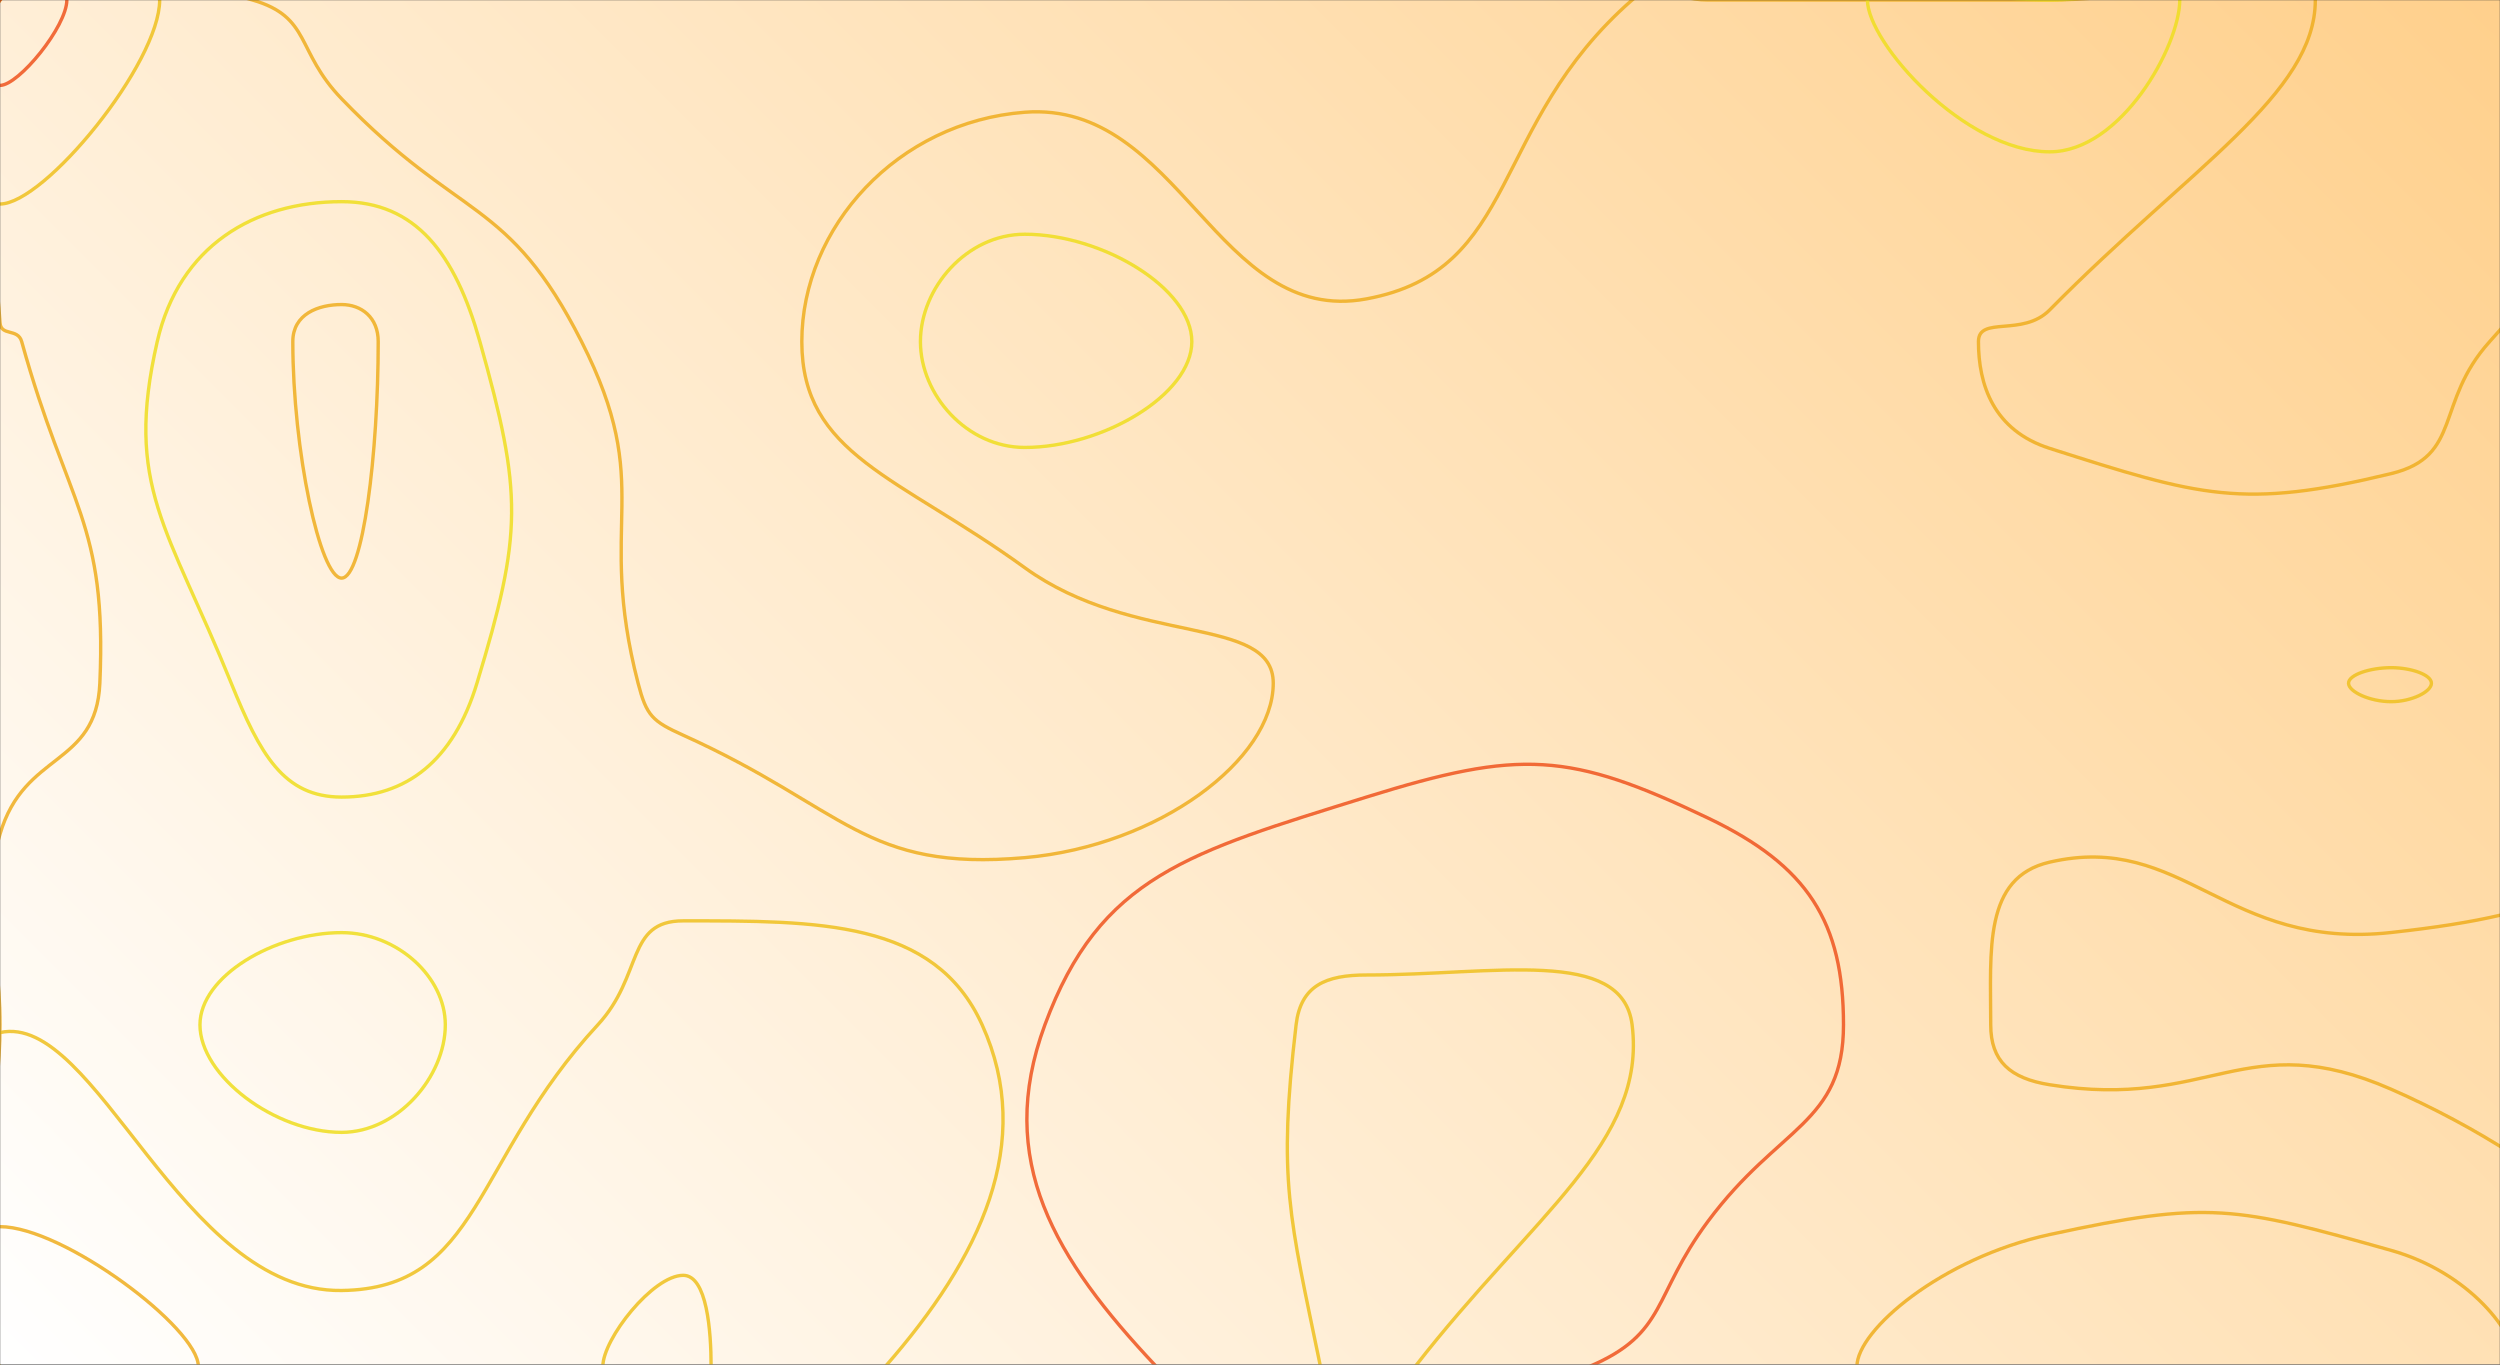<svg xmlns="http://www.w3.org/2000/svg" version="1.1" xmlns:xlink="http://www.w3.org/1999/xlink" xmlns:svgjs="http://svgjs.dev/svgjs" width="1471" height="803" preserveAspectRatio="none" viewBox="0 0 1471 803"><rect x="0" y="0" width="1471" height="803" fill="#333333" stroke="none"/><g mask="url(&quot;#SvgjsMask3240&quot;)" fill="none"><rect width="1471" height="803" x="0" y="0" fill="url(&quot;#SvgjsLinearGradient3241&quot;)"></rect><path d="M12.76 201C10.53 192.94 0.52 198.07 0 189.83C-5.86 97.57 -41.67 53.24 0 0C32.61 -41.67 82.75 -19.03 148.57 0C183.25 10.03 173.85 29.94 201 58.12C270.66 130.44 298.88 115.64 342.18 201C386.1 287.58 350.5 305.41 375.45 402C380.41 421.2 383.86 424.41 402 432.59C497.63 475.73 508.48 512.97 603 504.64C682.07 497.67 749.18 446.83 749.18 402C749.18 361.54 667.23 380.6 603 334.06C528.54 280.1 471.79 267.76 471.79 201C471.79 133.75 528.07 71.71 603 66.04C694.18 59.14 715.87 192.16 804 175.87C894.54 159.14 875.86 73.91 960.33 0C976.36 -14.03 982.66 0 1005 0C1105.5 0 1105.5 0 1206 0C1284.16 0 1362.33 -35.95 1362.33 0C1362.33 55.24 1289.23 97.99 1206 182.39C1190.12 198.49 1164.12 185.62 1164.12 201C1164.12 226.33 1172.91 253.23 1206 263.81C1294.35 292.06 1319.57 299.87 1407 278.66C1449.03 268.46 1432.57 236.92 1464.92 201C1533.07 125.32 1566.24 55.45 1608 55.45C1637.78 55.45 1608 128.23 1608 201C1608 301.5 1608 301.5 1608 402C1608 432.46 1629.91 446.92 1608 462.91C1529.41 520.26 1510.66 537.24 1407 548.68C1309.66 559.43 1284.76 489.14 1206 507.29C1166.93 516.3 1171.34 558.92 1171.34 603C1171.34 624.41 1182.74 634.52 1206 638.26C1300.57 653.48 1321.04 603.17 1407 640.92C1509.73 686.04 1583.39 756.98 1583.39 804C1583.39 838.52 1495.2 804 1407 804C1306.5 804 1306.5 804 1206 804C1105.5 804 1105.5 804 1005 804C904.5 804 904.5 804 804 804C703.5 804 703.5 804 603 804C502.5 804 502.5 804 402 804C301.5 804 301.5 804 201 804C100.5 804 50.25 854.25 0 804C-50.25 753.75 0 703.5 0 603C0 546.9 -15.07 542.37 0 490.81C14.3 441.87 56.58 451.35 58.75 402C62.96 306.44 39.9 299.02 12.76 201" stroke="rgba(238, 174, 34, 0.867)" stroke-width="2"></path><path d="M201 548.76C161.36 548.76 117.66 574.37 117.66 603C117.66 633.13 161.77 666.28 201 666.28C233.95 666.28 262.02 633.47 262.02 603C262.02 574.71 233.54 548.76 201 548.76" stroke="rgba(238, 221, 34, 0.867)" stroke-width="2"></path><path d="M92.52 201C105.46 144.56 149.69 118.66 201 118.66C244.61 118.66 267.81 149.23 282.36 201C307.63 290.9 307.44 313.71 280.64 402C266.76 447.71 239.12 469 201 469C166.83 469 152.99 443.82 136.06 402C98.75 309.82 72.99 286.23 92.52 201" stroke="rgba(238, 221, 34, 0.867)" stroke-width="2"></path><path d="M93.95 0C93.95 37.13 26.28 120.04 0 120.04C-20.7 120.04 -26.35 33.67 0 0C20.62 -26.35 93.95 -22.89 93.95 0" stroke="rgba(238, 193, 34, 0.867)" stroke-width="2"></path><path d="M541.58 201C541.58 169.52 568.67 137.83 603 137.83C648.52 137.83 701.27 169.57 701.27 201C701.27 232.3 648.58 263.28 603 263.28C568.73 263.28 541.58 232.25 541.58 201" stroke="rgba(238, 221, 34, 0.867)" stroke-width="2"></path><path d="M1206 89.33C1156.15 89.33 1098.8 25.26 1098.8 0C1098.8 -19.41 1152.4 0 1206 0C1244.28 0 1282.57 -17.61 1282.57 0C1282.57 27.06 1248.03 89.33 1206 89.33" stroke="rgba(238, 221, 34, 0.867)" stroke-width="2"></path><path d="M1550.08 201C1550.08 167.47 1591.09 142.09 1608 142.09C1620.05 142.09 1608 171.55 1608 201C1608 254.39 1621.55 307.78 1608 307.78C1592.59 307.78 1550.08 250.31 1550.08 201" stroke="rgba(238, 193, 34, 0.867)" stroke-width="2"></path><path d="M1381.88 402C1381.88 397.06 1394.49 392.86 1407 392.86C1418.87 392.86 1430.65 397.07 1430.65 402C1430.65 407.07 1418.89 412.86 1407 412.86C1394.5 412.86 1381.88 407.06 1381.88 402" stroke="rgba(238, 193, 34, 0.867)" stroke-width="2"></path><path d="M351.75 603C378.6 573.95 368.27 541.83 402 541.83C481.34 541.83 549.85 541.22 577.88 603C609.33 672.31 576.99 739.96 520.96 804C489.05 840.46 461.48 804 402 804C301.5 804 301.5 804 201 804C100.5 804 50.83 853.67 0 804C-49.67 755.46 -44.04 617.36 0 607.57C56.46 595.02 106.56 760.56 201 759.33C282.43 758.27 278.1 682.7 351.75 603" stroke="rgba(238, 193, 34, 0.867)" stroke-width="2"></path><path d="M614.82 603C647.17 515.39 699.6 501.55 804 469C894.69 440.72 923.51 442.44 1005 481.34C1063.86 509.44 1084.71 542.64 1084.71 603C1084.71 661.26 1046.85 662.29 1005 718.58C972.13 762.79 981.15 784.5 935.27 804C880.65 827.21 869.63 804 804 804C742.15 804 715.23 841.1 680.31 804C620.64 740.6 585.32 682.89 614.82 603" stroke="rgba(238, 87, 34, 0.867)" stroke-width="2"></path><path d="M1092.62 804C1092.62 782.75 1142.22 740.27 1206 726.42C1299.41 706.14 1315.37 709.88 1407 735.74C1452.79 748.67 1480.84 784.32 1480.84 804C1480.84 818.45 1443.92 804 1407 804C1306.5 804 1306.5 804 1206 804C1149.31 804 1092.62 821.54 1092.62 804" stroke="rgba(238, 174, 34, 0.867)" stroke-width="2"></path><path d="M172.29 201C172.29 184.71 187.42 179.2 201 179.2C212.54 179.2 222.54 186.62 222.54 201C222.54 267.09 213.51 340.15 201 340.15C188.38 340.15 172.29 265.19 172.29 201" stroke="rgba(238, 174, 34, 0.867)" stroke-width="2"></path><path d="M39.33 0C39.33 15.54 11 50.25 0 50.25C-8.66 50.25 -11.03 14.09 0 0C8.63 -11.03 39.33 -9.58 39.33 0" stroke="rgba(238, 87, 34, 0.867)" stroke-width="2"></path><path d="M762.62 603C765.34 579.85 780.1 573.69 804 573.69C878.96 573.69 954.58 556.88 960.33 603C968.94 672.04 902.46 714.31 832.71 804C824.3 814.81 818.36 804 804 804C790.47 804 779.39 815.9 776.94 804C758.7 715.4 751.81 695 762.62 603" stroke="rgba(238, 193, 34, 0.867)" stroke-width="2"></path><path d="M0 721.77C37.03 721.77 116.71 781.38 116.71 804C116.71 822.49 34.23 828.12 0 804C-24.12 787.01 -21.33 721.77 0 721.77" stroke="rgba(238, 174, 34, 0.867)" stroke-width="2"></path><path d="M354.71 804C354.71 787.87 384.15 750.4 402 750.4C416 750.4 418.41 783.27 418.41 804C418.41 810.07 410.21 804 402 804C378.36 804 354.71 814.67 354.71 804" stroke="rgba(238, 193, 34, 0.867)" stroke-width="2"></path></g><defs><mask id="SvgjsMask3240"><rect width="1471" height="803" fill="#ffffff"></rect></mask><linearGradient x1="88.65%" y1="-20.8%" x2="11.35%" y2="120.8%" gradientUnits="userSpaceOnUse" id="SvgjsLinearGradient3241"><stop stop-color="rgba(255, 208, 140, 1)" offset="0"></stop><stop stop-color="rgba(255, 255, 255, 1)" offset="1"></stop></linearGradient></defs></svg>